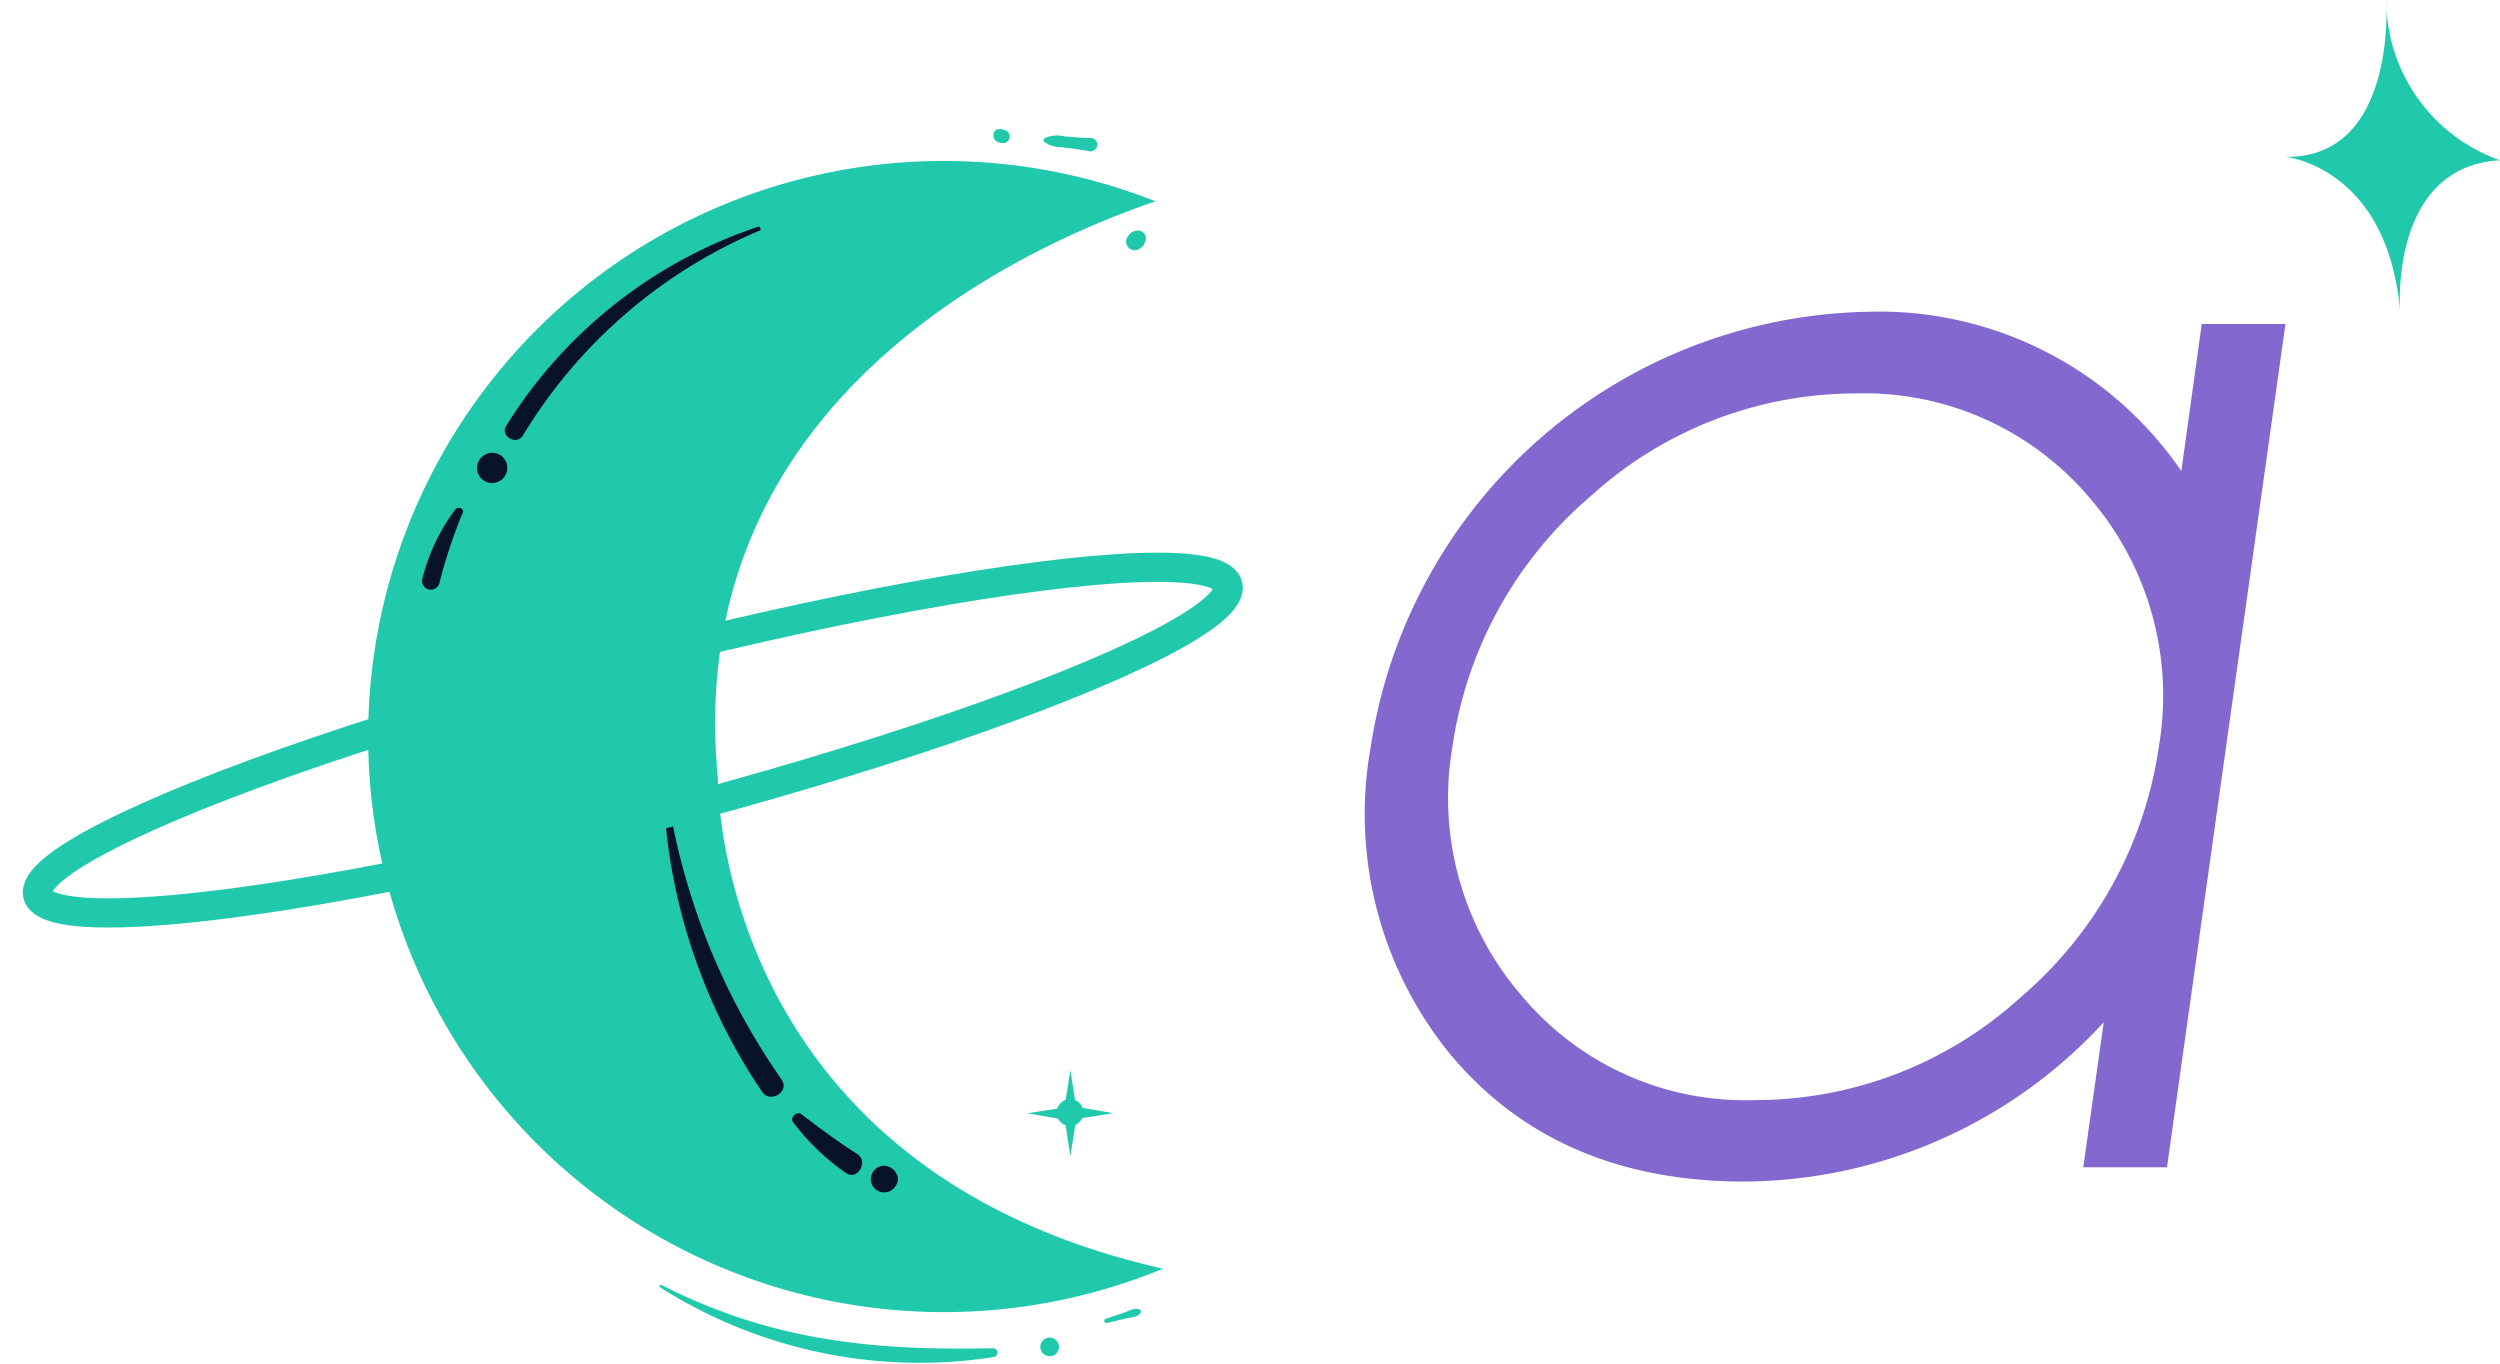 <svg xmlns="http://www.w3.org/2000/svg" width="85.61" height="46.716" viewBox="0 0 85.61 46.716"><g transform="translate(-362.535 -243.865)"><g transform="translate(363.144 243.865)"><g transform="translate(0 4.425)"><path d="M534.461,307.1l.7-4.964a16.838,16.838,0,0,1-12.3,5.453q-6.363,0-10-4.265a13.009,13.009,0,0,1-2.8-10.627,17.566,17.566,0,0,1,16.99-14.892,12.537,12.537,0,0,1,10.767,5.453l.7-5.034h2.866L537.328,307.1Zm.21-22.932a10.112,10.112,0,0,0-8.04-3.566,13.481,13.481,0,0,0-9.019,3.5,13.887,13.887,0,0,0-4.754,8.6,10.355,10.355,0,0,0,2.377,8.53,9.981,9.981,0,0,0,8.04,3.566,13.479,13.479,0,0,0,9.019-3.5,13.889,13.889,0,0,0,4.754-8.6A10.365,10.365,0,0,0,534.671,284.169Z" transform="translate(-463.73 -271.553)" fill="#8368cf"/><g transform="translate(11.992)"><g transform="translate(0 1.085)"><path d="M413.241,282.506c-1.243-12.9,10.382-18.172,14.985-19.744a19.71,19.71,0,1,0,.26,36.551C413.049,295.827,413.241,282.506,413.241,282.506Z" transform="translate(-401.26 -261.378)" fill="#20c9ac"/><path d="M475.984,361.833l-1.052-.183a.458.458,0,0,0-.257-.265l-.159-1.02-.165,1.01.01,0a.456.456,0,0,0-.293.3l-1.021.159,1.049.186v0a.456.456,0,0,0,.263.227l-.009,0,.165,1.057.167-1.07a.46.46,0,0,0,.243-.244V362Z" transform="translate(-450.461 -329.222)" fill="#20c9ac"/></g><path d="M424.825,268.534a16.215,16.215,0,0,0-8.62,6.81c-.231.358.354.7.571.334a17.37,17.37,0,0,1,8.1-7.011c.076-.034.022-.158-.056-.133Z" transform="translate(-411.467 -265.195)" fill="#081329"/><path d="M413.643,294.174a.394.394,0,0,0,.2-.045.468.468,0,0,0,.275-.275.394.394,0,0,0,.045-.2l-.019-.138a.523.523,0,0,0-.134-.23.541.541,0,0,0-.368-.152.535.535,0,0,0-.52.52l.019.138a.518.518,0,0,0,.134.23.542.542,0,0,0,.368.153Z" transform="translate(-409.39 -282.057)" fill="#081329"/><path d="M408.282,299.2a6.731,6.731,0,0,0-1.122,2.361.3.3,0,0,0,.582.16,17.3,17.3,0,0,1,.8-2.413c.067-.16-.171-.225-.258-.109Z" transform="translate(-405.297 -286.174)" fill="#081329"/><path d="M433.57,332.367a19.739,19.739,0,0,0,3.322,9.46c.268.433.964.021.681-.4a23.177,23.177,0,0,1-3.8-9.09.1.1,0,0,0-.2.027Z" transform="translate(-423.405 -308.879)" fill="#081329"/><path d="M447.477,365.344a7.915,7.915,0,0,0,1.8,1.733c.394.281.8-.392.383-.655-.661-.418-1.285-.884-1.907-1.358-.16-.122-.4.119-.28.28Z" transform="translate(-432.914 -331.336)" fill="#081329"/><path d="M456.753,370.914l-.024-.014.161.21a.452.452,0,0,0-.122-.23.51.51,0,0,0-.323-.134.472.472,0,0,0-.323.134.507.507,0,0,0-.134.323.458.458,0,0,0,.457.457l.122-.016a.342.342,0,0,0,.155-.082.347.347,0,0,0,.118-.128.309.309,0,0,0,.05-.137l-.161.21.024-.014a.336.336,0,0,0,0-.58Z" transform="translate(-438.769 -335.252)" fill="#081329"/><path d="M484.213,269.583l.083-.061a.3.3,0,0,0,.089-.1.4.4,0,0,0,.046-.174l-.04.147a.361.361,0,0,0,.044-.095.319.319,0,0,0,0-.16.259.259,0,0,0-.184-.184.315.315,0,0,0-.16,0,.355.355,0,0,0-.095.044l.147-.04-.1.013-.073.031a.292.292,0,0,0-.1.091c-.021.027-.041.055-.061.083l-.03.071a.227.227,0,0,0-.005.119.283.283,0,0,0,.082.171.358.358,0,0,0,.132.077.227.227,0,0,0,.119.005.223.223,0,0,0,.111-.036Z" transform="translate(-457.807 -265.479)" fill="#20c9ac"/><path d="M433,383.79a16.569,16.569,0,0,0,11.45,2.386.154.154,0,0,0-.041-.3c-4.135.092-7.607-.259-11.362-2.165a.047.047,0,0,0-.047.081Z" transform="translate(-422.999 -344.133)" fill="#20c9ac"/><path d="M474.779,390.094A.33.33,0,0,0,475,390a.32.32,0,0,0,0-.451.32.32,0,0,0-.452,0,.319.319,0,0,0,0,.451.333.333,0,0,0,.226.093Z" transform="translate(-451.43 -348.076)" fill="#20c9ac"/><path d="M481.505,386.807l.633-.155c.172-.042.383-.035.5-.172a.089.089,0,0,0-.039-.147c-.178-.052-.35.065-.52.121l-.619.206a.076.076,0,0,0,.04.146Z" transform="translate(-456.195 -345.926)" fill="#20c9ac"/><path d="M469.376,257.991l-.025.033a.234.234,0,0,0,.012.2l-.019-.144,0,.013a.229.229,0,0,0,.1.257.413.413,0,0,0,.282.048.226.226,0,0,0,0-.433.342.342,0,0,0-.074-.012c.035.006.043.007.026,0-.054-.013.035.021,0,0a.238.238,0,0,0-.276.036l-.006.005.182-.048-.023-.009a.184.184,0,0,0-.094,0,.114.114,0,0,0-.081.049Z" transform="translate(-447.912 -257.93)" fill="#20c9ac"/><path d="M474.817,258.834a.868.868,0,0,0,.565.184c.32.043.642.075.959.139a.234.234,0,0,0,.283-.161.223.223,0,0,0,.009-.061.235.235,0,0,0-.23-.23c-.3,0-.595-.031-.893-.053a1.027,1.027,0,0,0-.677.059.079.079,0,0,0-.016.122Z" transform="translate(-451.659 -258.406)" fill="#20c9ac"/><path d="M419.615,377.038" transform="translate(-413.84 -339.564)" fill="#20c9ac"/></g><ellipse cx="21.056" cy="2.711" rx="21.056" ry="2.711" transform="translate(0 23.601) rotate(-14.594)" fill="none" stroke="#20c9ac" stroke-miterlimit="10" stroke-width="1"/></g><path d="M613.412,243.865s.387,5.431-3.453,5.37c0,0,3.519.341,3.929,5.326,0,0-.41-4.985,3.418-5.208A5.841,5.841,0,0,1,613.412,243.865Z" transform="translate(-532.307 -243.865)" fill="#20c9ac"/></g></g></svg>